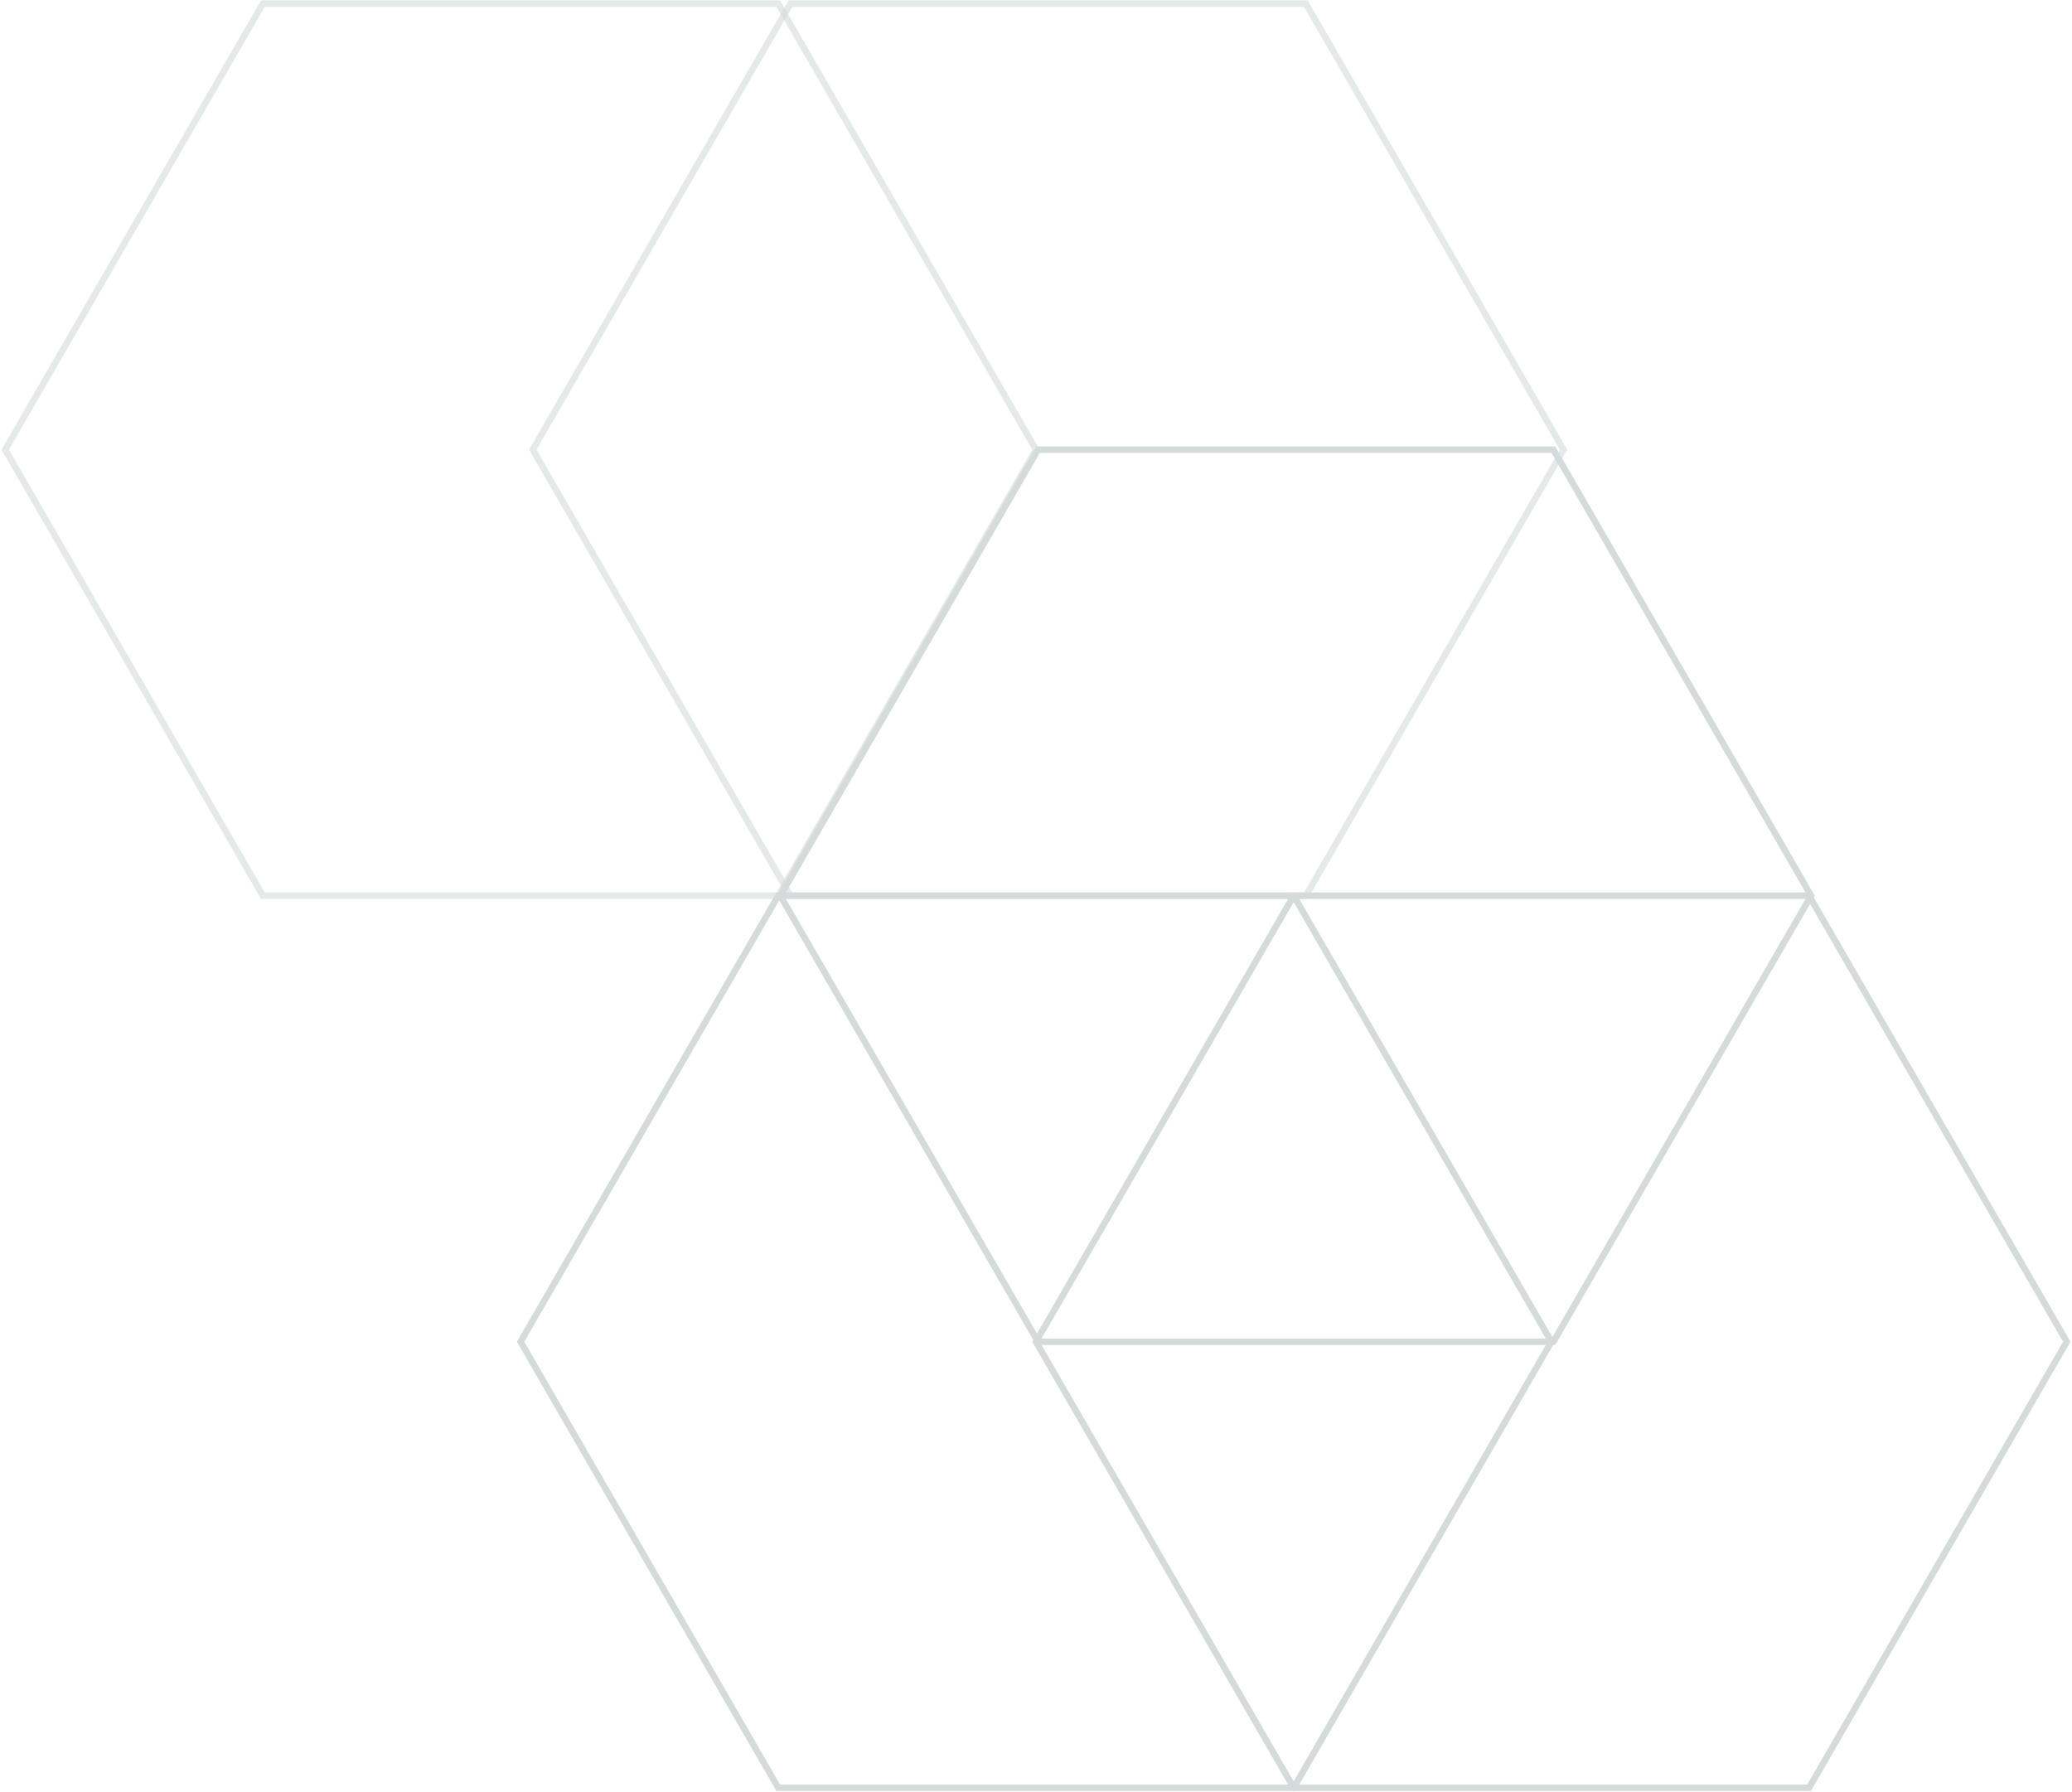 <svg width="481" height="416" viewBox="0 0 481 416" xmlns="http://www.w3.org/2000/svg">
    <g stroke="#D5DBDB" stroke-width="1.5" fill="none" fill-rule="evenodd">
        <path d="M240.966 104.38h119.646l59.823 103.537-59.823 103.536H240.966l-59.823-103.536z"/>
        <path opacity=".6" d="M61.026.844h119.646l59.823 103.536-59.823 103.537H61.026L1.203 104.38z"/>
        <path opacity=".603" d="M183.498.844h119.646l59.823 103.536-59.823 103.537H183.498L123.675 104.38z"/>
        <path d="M180.672 207.917h119.646l59.823 103.536-59.823 103.537H180.672L120.85 311.453z"/>
        <path d="M300.318 207.917h119.646l59.823 103.536-59.823 103.537H300.318l-59.823-103.537z"/>
    </g>
</svg>
